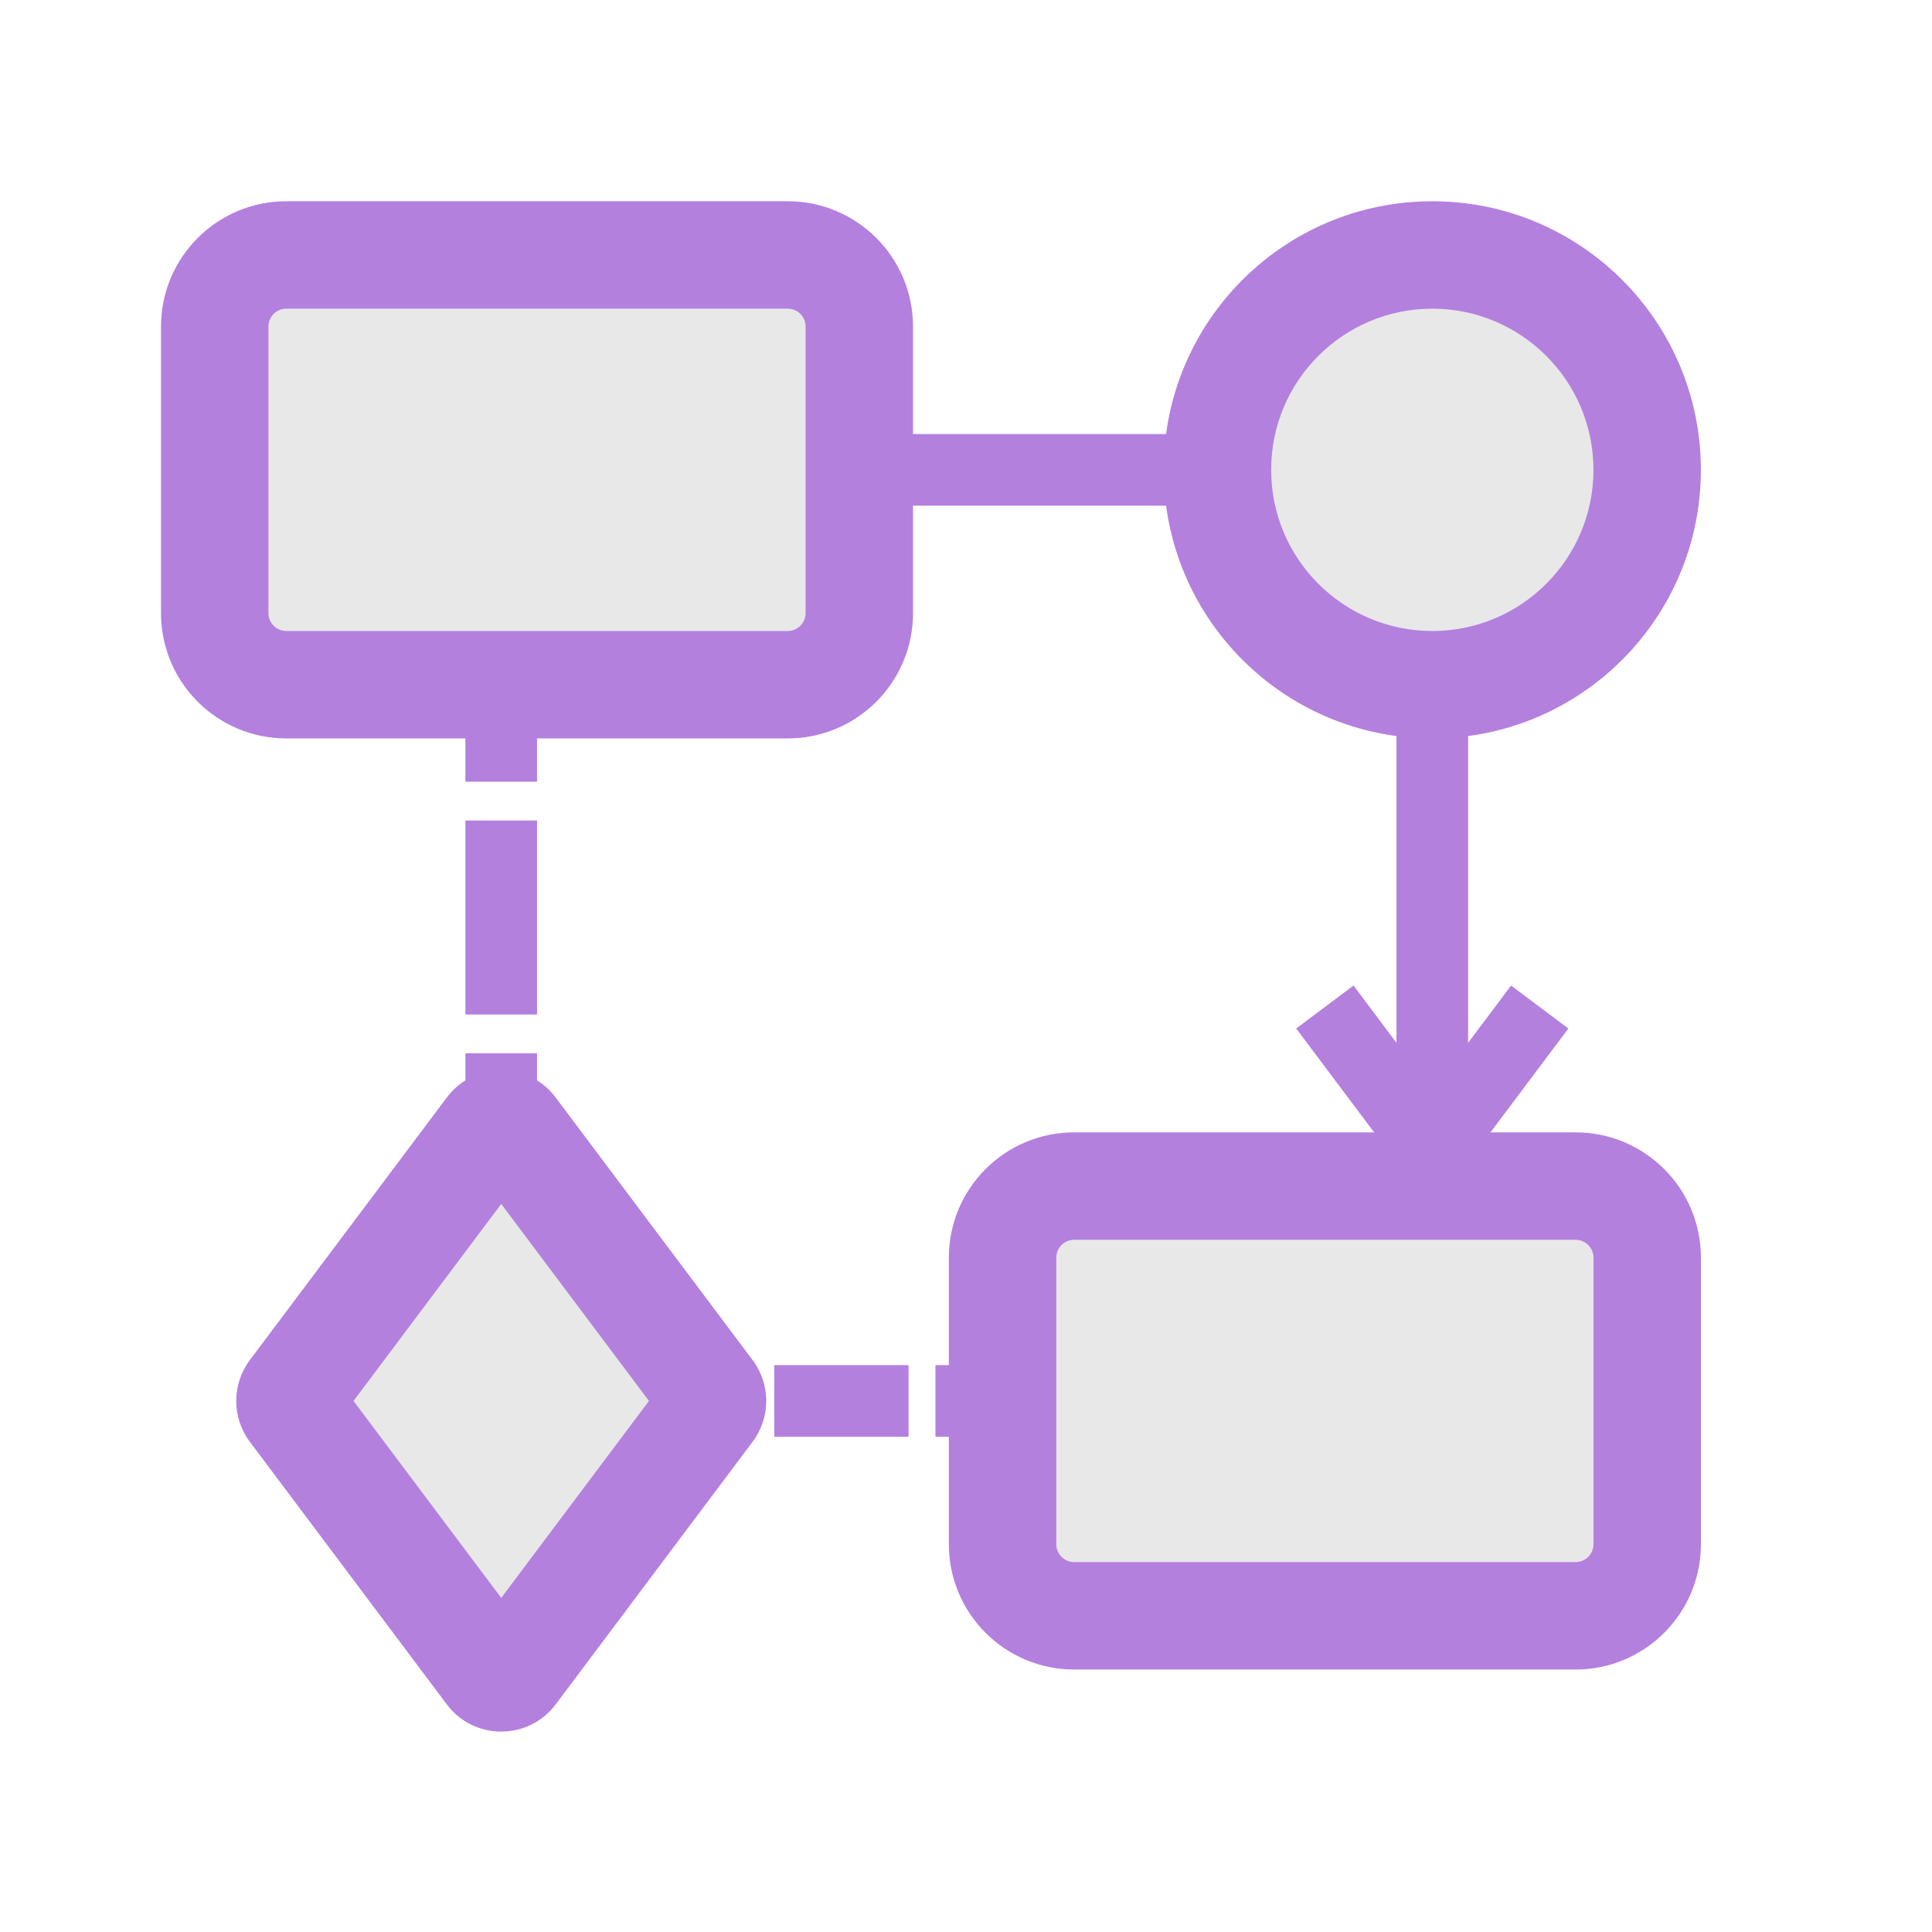 <svg width="48" height="48" viewBox="0 0 48 48" fill="none" xmlns="http://www.w3.org/2000/svg">
<path d="M5.334 8.114C5.334 7.131 6.131 6.334 7.113 6.334H19.57C20.553 6.334 21.349 7.131 21.349 8.114V15.232C21.349 16.215 20.553 17.011 19.57 17.011H7.113C6.131 17.011 5.334 16.215 5.334 15.232V8.114Z" fill="#E8E8E8"/>
<path fill-rule="evenodd" clip-rule="evenodd" d="M4 8.114C4 6.394 5.394 5 7.114 5H19.57C21.29 5 22.684 6.394 22.684 8.114V15.232C22.684 16.952 21.29 18.346 19.57 18.346H7.114C5.394 18.346 4 16.952 4 15.232V8.114ZM7.114 7.669C6.868 7.669 6.669 7.868 6.669 8.114V15.232C6.669 15.478 6.868 15.677 7.114 15.677H19.57C19.816 15.677 20.015 15.478 20.015 15.232V8.114C20.015 7.868 19.816 7.669 19.57 7.669H7.114Z" fill="#B480DE"/>
<path fill-rule="evenodd" clip-rule="evenodd" d="M30.247 12.563H21.35V10.783H30.247V12.563Z" fill="#B480DE"/>
<path d="M24.909 31.247C24.909 30.265 25.706 29.468 26.689 29.468H39.145C40.128 29.468 40.925 30.265 40.925 31.247V38.365C40.925 39.348 40.128 40.145 39.145 40.145H26.689C25.706 40.145 24.909 39.348 24.909 38.365V31.247Z" fill="#E8E8E8"/>
<path fill-rule="evenodd" clip-rule="evenodd" d="M23.574 31.247C23.574 29.527 24.968 28.133 26.688 28.133H39.145C40.864 28.133 42.259 29.527 42.259 31.247V38.365C42.259 40.085 40.864 41.479 39.145 41.479H26.688C24.968 41.479 23.574 40.085 23.574 38.365V31.247ZM26.688 30.802C26.443 30.802 26.243 31.002 26.243 31.247V38.365C26.243 38.611 26.443 38.81 26.688 38.81H39.145C39.39 38.81 39.59 38.611 39.59 38.365V31.247C39.59 31.002 39.39 30.802 39.145 30.802H26.688Z" fill="#B480DE"/>
<path fill-rule="evenodd" clip-rule="evenodd" d="M34.695 27.688V17.901H36.475V27.688H34.695Z" fill="#B480DE"/>
<path fill-rule="evenodd" clip-rule="evenodd" d="M34.589 28.732L32.204 25.553L33.628 24.485L35.585 27.095L37.542 24.485L38.966 25.553L36.582 28.732C36.083 29.396 35.087 29.396 34.589 28.732Z" fill="#B480DE"/>
<path d="M30.248 11.673C30.248 8.725 32.638 6.334 35.587 6.334C38.535 6.334 40.925 8.725 40.925 11.673C40.925 14.621 38.535 17.011 35.587 17.011C32.638 17.011 30.248 14.621 30.248 11.673Z" fill="#E8E8E8"/>
<path fill-rule="evenodd" clip-rule="evenodd" d="M28.912 11.673C28.912 7.988 31.9 5 35.585 5C39.271 5 42.258 7.988 42.258 11.673C42.258 15.358 39.271 18.346 35.585 18.346C31.9 18.346 28.912 15.358 28.912 11.673ZM35.585 7.669C33.374 7.669 31.581 9.462 31.581 11.673C31.581 13.884 33.374 15.677 35.585 15.677C37.796 15.677 39.589 13.884 39.589 11.673C39.589 9.462 37.796 7.669 35.585 7.669Z" fill="#B480DE"/>
<path d="M7.274 34.592L12.168 28.068C12.31 27.878 12.595 27.878 12.737 28.068L17.631 34.592C17.726 34.719 17.726 34.893 17.631 35.02L12.737 41.544C12.595 41.734 12.31 41.734 12.168 41.544L7.274 35.02C7.179 34.893 7.179 34.719 7.274 34.592Z" fill="#E8E8E8"/>
<path fill-rule="evenodd" clip-rule="evenodd" d="M12.453 29.912L8.783 34.806L12.453 39.699L16.123 34.806L12.453 29.912ZM13.806 27.267L12.746 28.061L13.806 27.267L18.699 33.791C19.15 34.392 19.15 35.219 18.699 35.82L13.806 42.345L12.738 41.544L13.806 42.345C13.129 43.246 11.777 43.246 11.101 42.345L12.168 41.544L11.101 42.345L6.207 35.82C5.756 35.219 5.756 34.392 6.207 33.791L7.275 34.592L6.207 33.791L11.101 27.267C11.777 26.365 13.129 26.365 13.806 27.267Z" fill="#B480DE"/>
<path fill-rule="evenodd" clip-rule="evenodd" d="M11.563 19.421V17.012H13.343V19.421H11.563ZM11.563 25.205V20.385H13.343V25.205H11.563ZM11.563 28.578V26.169H13.343V28.578H11.563Z" fill="#B480DE"/>
<path fill-rule="evenodd" clip-rule="evenodd" d="M18.57 35.696H16.901V33.916H18.57V35.696ZM22.573 35.696H19.237V33.916H22.573V35.696ZM24.909 35.696H23.241V33.916H24.909V35.696Z" fill="#B480DE"/>
</svg>
